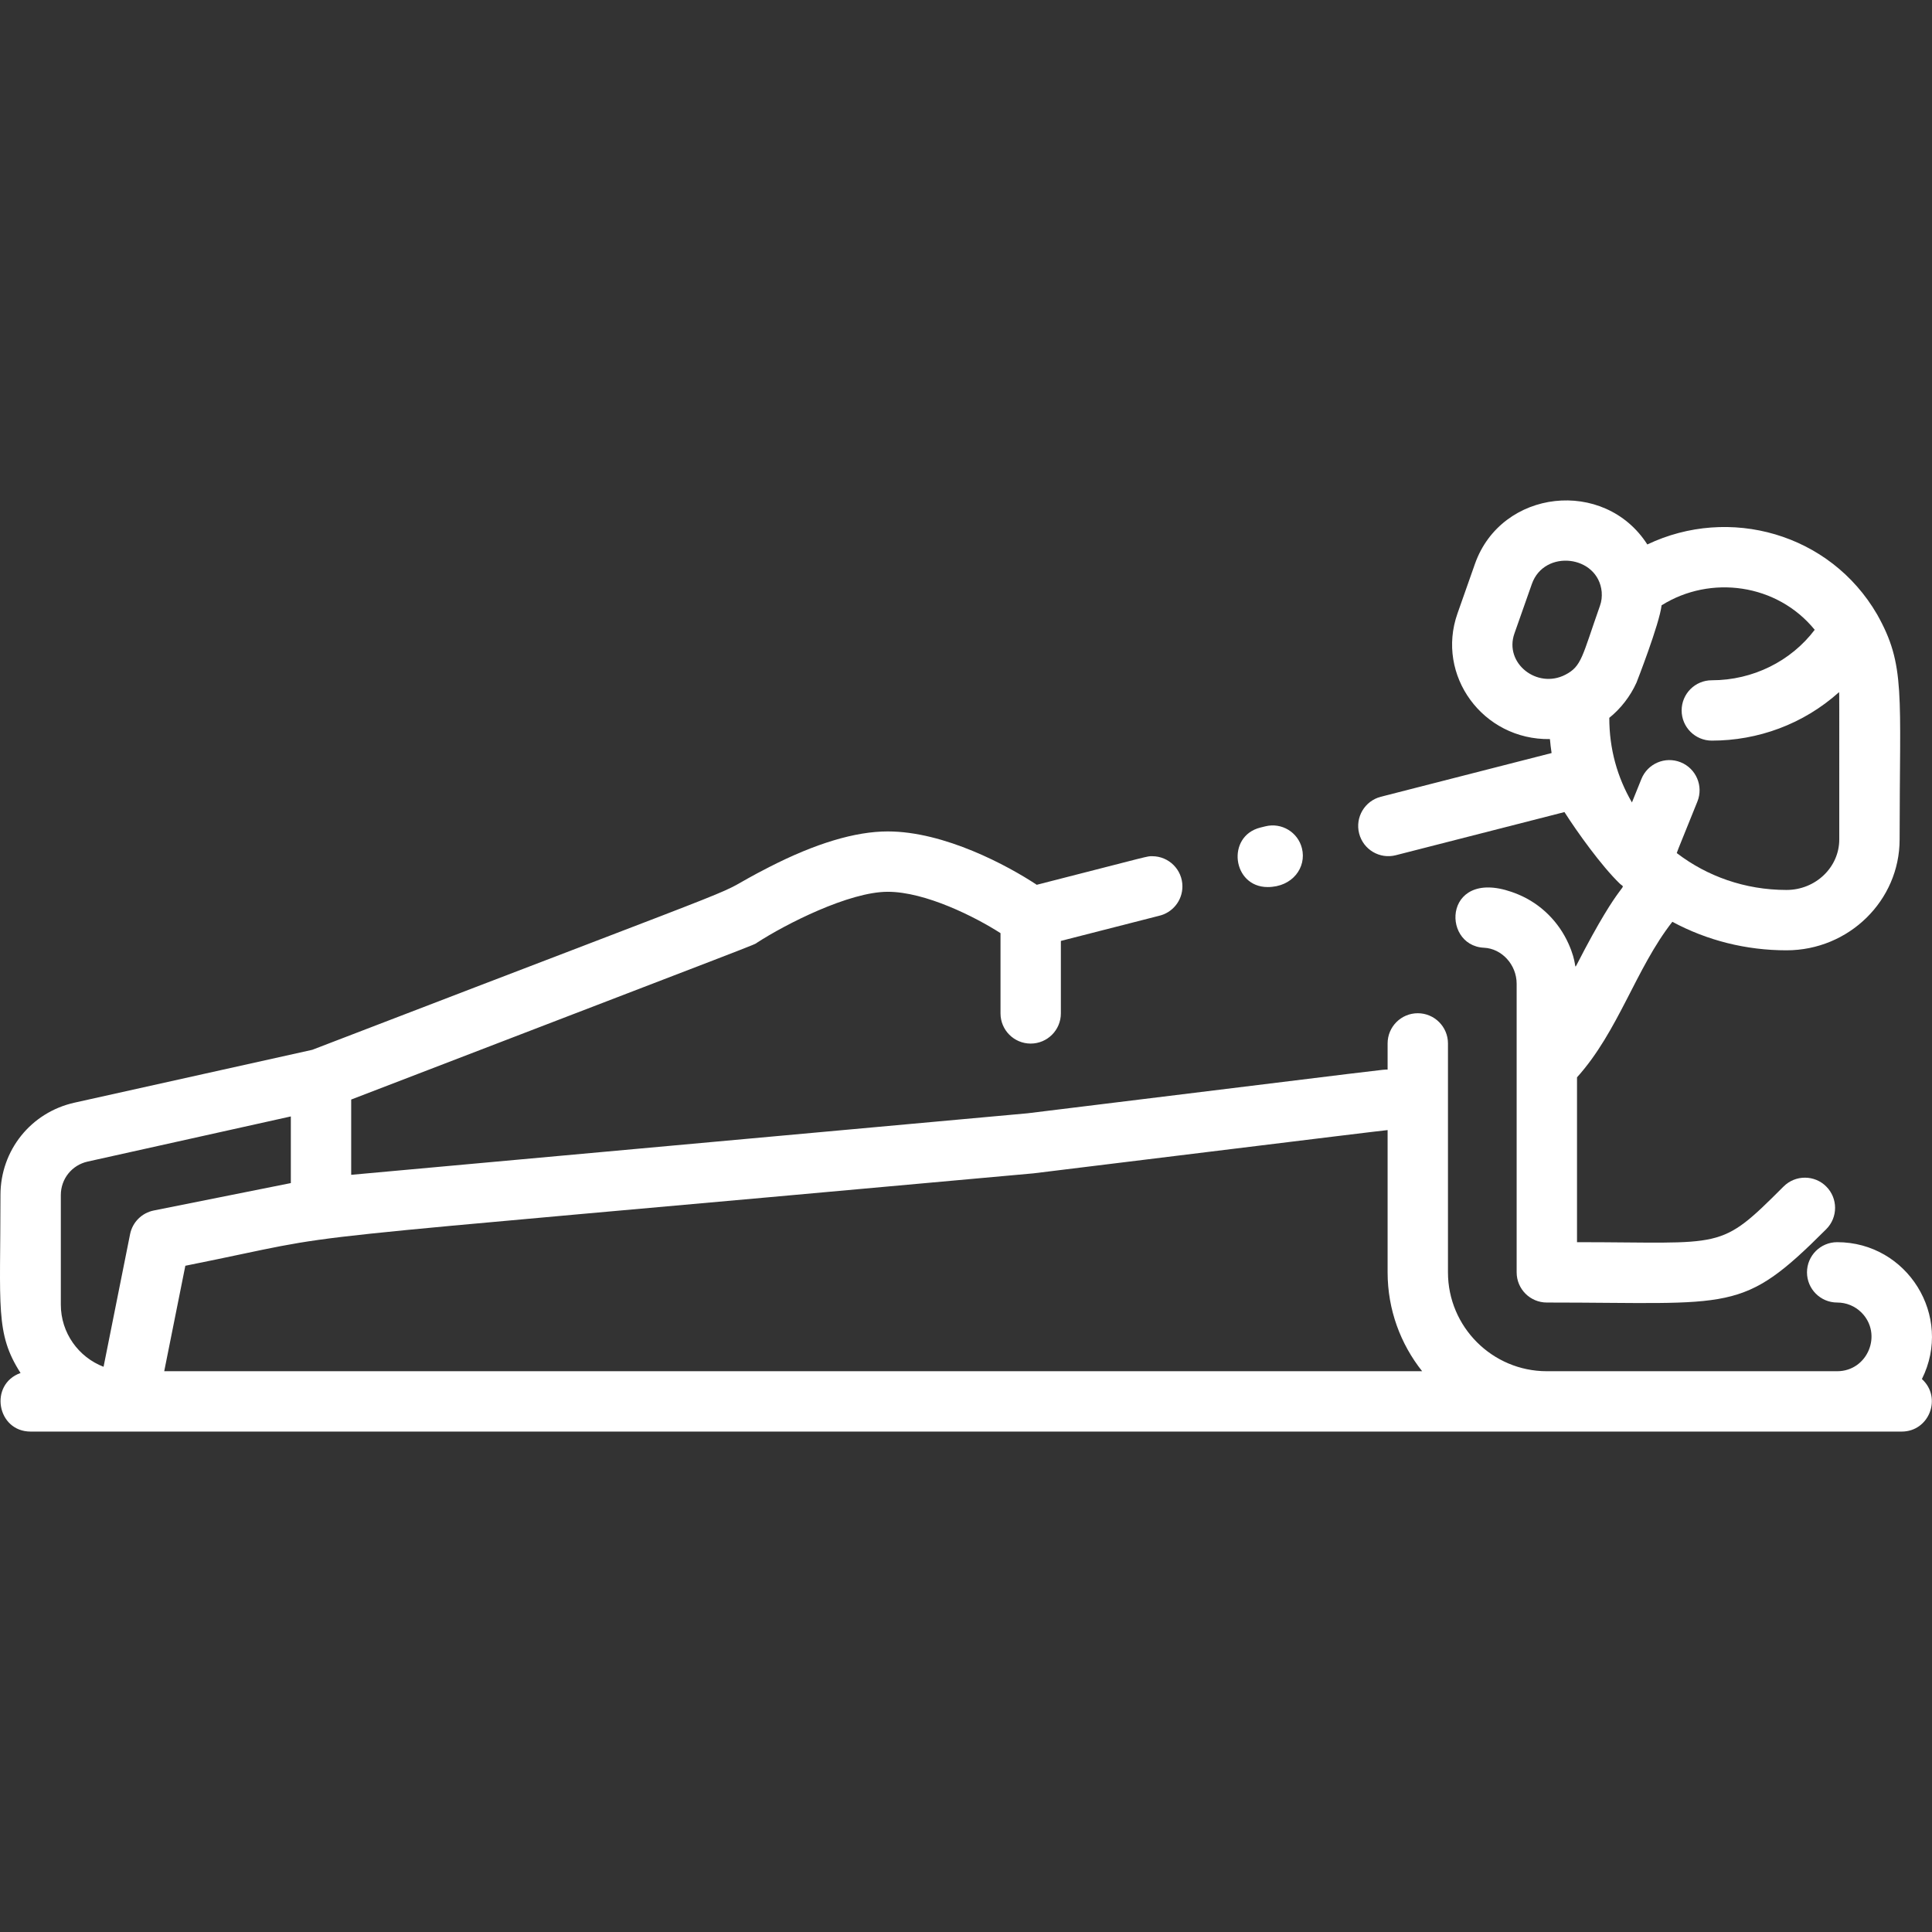 <svg width="58" height="58" viewBox="0 0 58 58" fill="none" xmlns="http://www.w3.org/2000/svg">
<rect x="0" y="0" width="58" height="58" fill="#333333" stroke="none"/>
<g clip-path="url(#clip0_3828_47854)">
<path d="M41.904 25.674L46.966 24.379C47.344 24.972 48.073 25.992 48.627 26.527C48.854 26.743 48.741 26.218 47.331 28.968C47.252 29.121 47.349 28.906 47.085 28.325C46.796 27.681 46.267 27.14 45.584 26.854C43.341 25.917 43.223 28.39 44.552 28.452C45.074 28.476 45.531 28.949 45.531 29.536C45.531 29.971 45.531 31.27 45.531 38.197C45.531 38.698 45.937 39.103 46.437 39.103C52.058 39.103 52.278 39.449 54.825 36.901C55.179 36.547 55.179 35.974 54.825 35.62C54.472 35.266 53.898 35.266 53.544 35.62C51.594 37.57 51.791 37.291 47.343 37.291V32.342C48.588 30.961 49.108 29.073 50.205 27.673C51.25 28.235 52.42 28.529 53.632 28.529C55.504 28.529 57.028 27.036 57.028 25.201C57.028 20.798 57.213 19.974 56.351 18.443C54.936 16.01 51.913 15.173 49.454 16.345C48.168 14.339 45.072 14.681 44.279 16.928L43.755 18.416C43.099 20.272 44.513 22.22 46.53 22.188C46.542 22.329 46.559 22.468 46.58 22.607L41.455 23.919C40.97 24.043 40.678 24.537 40.802 25.021C40.926 25.506 41.42 25.799 41.904 25.674ZM54.479 18.907C53.768 19.848 52.624 20.422 51.39 20.422C50.889 20.422 50.484 20.827 50.484 21.328C50.484 21.828 50.889 22.234 51.39 22.234C52.77 22.234 54.134 21.744 55.211 20.778C55.218 20.91 55.216 20.579 55.216 25.201C55.216 26.037 54.505 26.717 53.632 26.717C52.383 26.717 51.245 26.303 50.346 25.616C50.329 25.603 50.288 25.722 50.957 24.063C51.144 23.599 50.919 23.071 50.455 22.884C49.99 22.697 49.463 22.922 49.276 23.386L48.992 24.09C48.553 23.334 48.312 22.487 48.312 21.55C48.649 21.279 48.94 20.911 49.128 20.494C49.134 20.481 49.82 18.724 49.882 18.172C51.351 17.251 53.349 17.52 54.479 18.907ZM45.464 19.018L45.988 17.53C46.36 16.476 47.978 16.663 48.084 17.767C48.094 17.918 48.083 18.042 48.031 18.189C47.492 19.717 47.487 20.001 46.991 20.257C46.144 20.693 45.149 19.909 45.464 19.018Z" fill="white"/>
<path d="M38.056 26.63C38.801 26.63 39.229 26.04 39.085 25.466C38.964 24.981 38.473 24.686 37.987 24.807L37.837 24.844C36.806 25.102 36.994 26.63 38.056 26.63Z" fill="white"/>
<path d="M57.697 41.4C58.642 39.509 57.258 37.291 55.153 37.291C54.653 37.291 54.247 37.697 54.247 38.197C54.247 38.697 54.653 39.103 55.153 39.103C55.429 39.103 55.688 39.21 55.882 39.403C56.528 40.052 56.07 41.165 55.153 41.165H46.437C44.801 41.165 43.469 39.834 43.469 38.197C43.469 36.561 43.469 32.941 43.469 31.325C43.469 30.824 43.062 30.418 42.563 30.418C42.062 30.418 41.657 30.824 41.657 31.324V32.111C41.499 32.107 42.248 32.023 30.846 33.422L10.543 35.269V33.009C23.368 28.076 22.597 28.386 22.731 28.297C23.579 27.746 25.49 26.772 26.651 26.772C27.786 26.772 29.286 27.531 30.036 28.014V30.423C30.036 30.923 30.441 31.329 30.942 31.329C31.442 31.329 31.848 30.923 31.848 30.423V28.247L34.788 27.495C35.194 27.405 35.497 27.043 35.497 26.61C35.497 26.11 35.091 25.704 34.59 25.704C34.428 25.704 34.642 25.662 31.124 26.562C30.264 25.992 28.356 24.96 26.651 24.96C25.675 24.96 24.479 25.32 23.094 26.029C20.789 27.206 24.592 25.664 9.375 31.516L2.24 33.102C0.929 33.393 0.014 34.534 0.014 35.877C0.014 39.255 -0.146 40.03 0.617 41.218C-0.336 41.557 -0.096 42.977 0.92 42.977H57.09C57.919 42.977 58.309 41.954 57.697 41.4ZM1.826 35.877C1.826 35.39 2.158 34.976 2.633 34.871L8.731 33.516V35.517L4.616 36.34C4.257 36.412 3.977 36.692 3.905 37.051L3.109 41.032C2.359 40.744 1.826 40.016 1.826 39.166V35.877ZM4.93 41.165L5.564 37.999C11.162 36.879 6.314 37.473 31.023 35.225C31.111 35.217 41.608 33.922 41.657 33.926V38.197C41.657 39.318 42.046 40.349 42.694 41.165C41.811 41.165 8.991 41.165 4.93 41.165Z" fill="white"/>
</g>
</svg>
